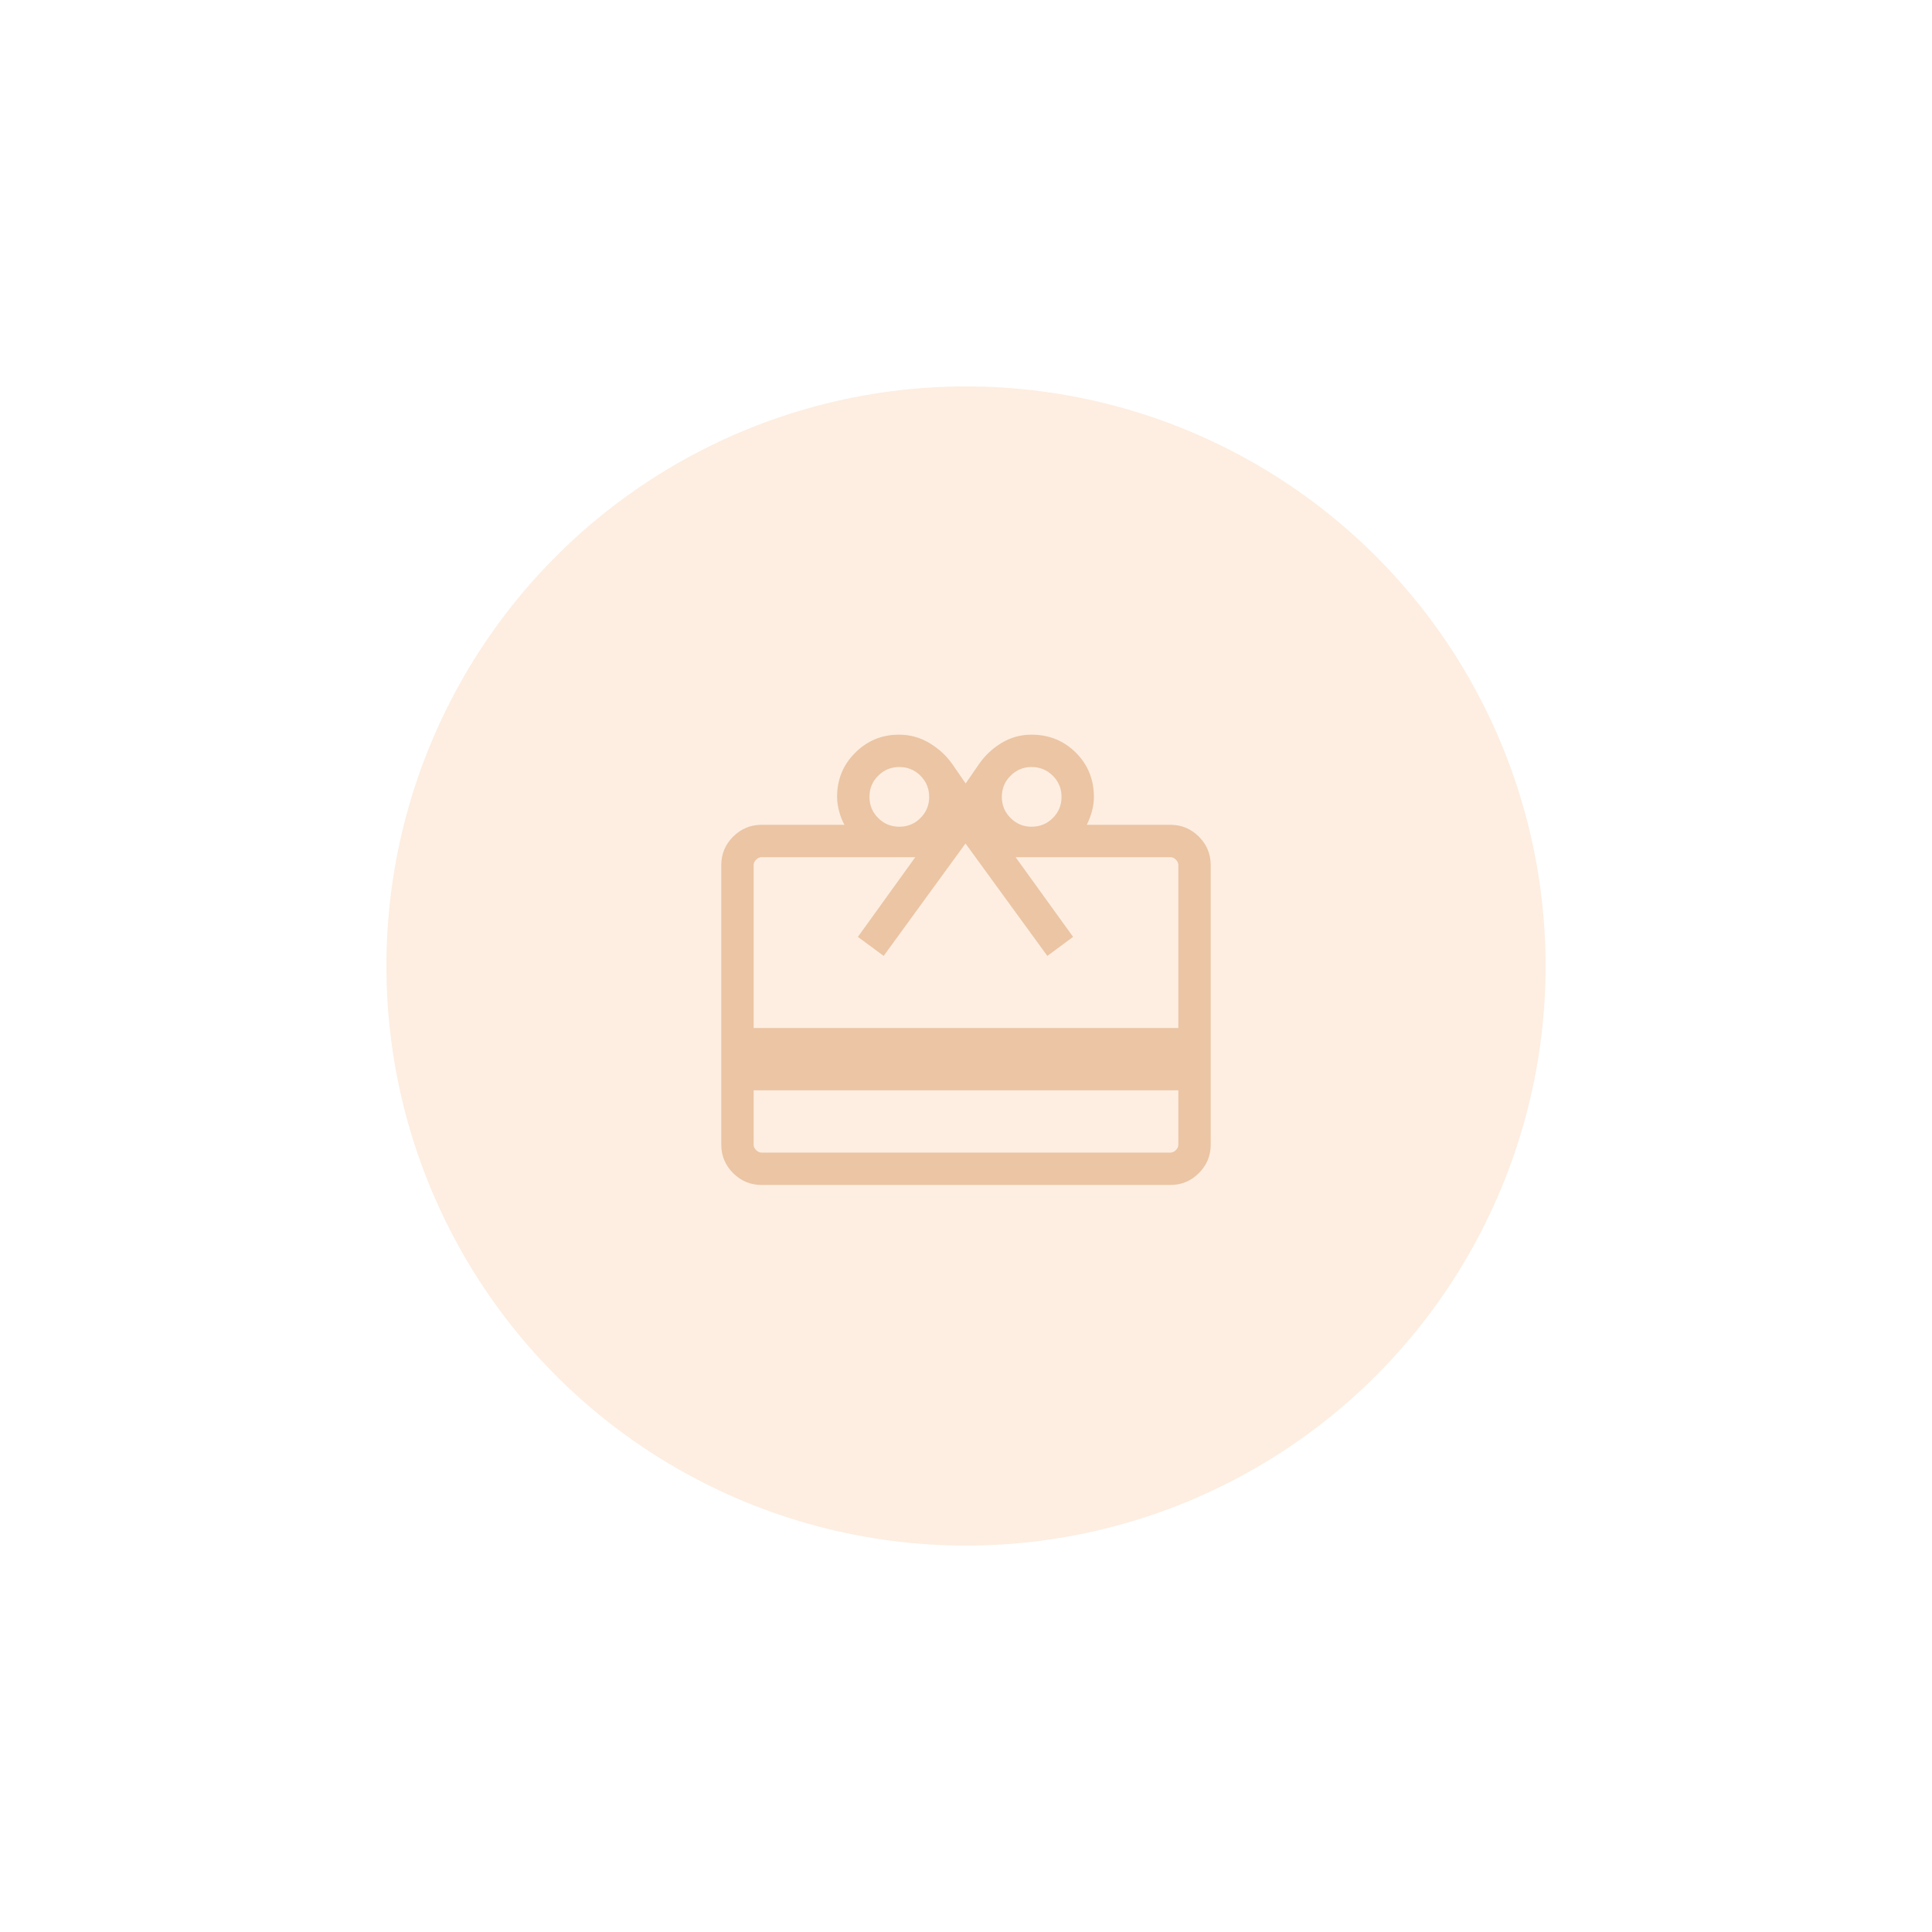 <svg width="100" height="100" viewBox="0 0 100 100" fill="none" xmlns="http://www.w3.org/2000/svg">
<g clip-path="url(#clip0_10402_87638)">
<g filter="url(#filter0_f_10402_87638)">
<circle cx="50" cy="50" r="30" fill="#F5AC6C" fill-opacity="0.2"/>
</g>
<path d="M39.008 56.434V59.248C39.008 59.35 39.051 59.444 39.137 59.53C39.222 59.615 39.316 59.658 39.419 59.658H60.581C60.684 59.658 60.778 59.615 60.863 59.53C60.949 59.444 60.991 59.35 60.991 59.248V56.434H39.008ZM39.419 42.692H43.709C43.597 42.492 43.506 42.262 43.435 42.002C43.364 41.743 43.328 41.489 43.328 41.242C43.328 40.343 43.641 39.582 44.267 38.96C44.892 38.337 45.648 38.026 46.535 38.026C47.099 38.026 47.623 38.171 48.108 38.461C48.593 38.752 48.989 39.117 49.296 39.557L49.982 40.552L50.668 39.557C50.984 39.1 51.379 38.731 51.85 38.449C52.322 38.167 52.834 38.026 53.387 38.026C54.294 38.026 55.06 38.336 55.684 38.955C56.308 39.575 56.62 40.341 56.62 41.254C56.62 41.487 56.589 41.723 56.527 41.96C56.464 42.197 56.373 42.441 56.254 42.692H60.581C61.154 42.692 61.645 42.897 62.054 43.305C62.462 43.714 62.666 44.205 62.666 44.778V59.248C62.666 59.821 62.462 60.312 62.054 60.72C61.645 61.129 61.154 61.333 60.581 61.333H39.419C38.846 61.333 38.355 61.129 37.946 60.72C37.538 60.312 37.333 59.821 37.333 59.248V44.778C37.333 44.205 37.538 43.714 37.946 43.305C38.355 42.897 38.846 42.692 39.419 42.692ZM39.008 53.21H60.991V44.778C60.991 44.675 60.949 44.581 60.863 44.496C60.778 44.41 60.684 44.367 60.581 44.367H52.567L55.543 48.492L54.21 49.478L49.974 43.658L45.738 49.478L44.405 48.492L47.376 44.367H39.419C39.316 44.367 39.222 44.41 39.137 44.496C39.051 44.581 39.008 44.675 39.008 44.778V53.21ZM46.548 42.791C46.977 42.791 47.343 42.642 47.643 42.342C47.944 42.042 48.094 41.677 48.094 41.247C48.094 40.817 47.944 40.452 47.644 40.152C47.344 39.851 46.979 39.701 46.55 39.701C46.12 39.701 45.755 39.851 45.454 40.151C45.154 40.45 45.003 40.815 45.003 41.245C45.003 41.675 45.153 42.04 45.453 42.34C45.753 42.641 46.118 42.791 46.548 42.791ZM53.386 42.791C53.824 42.791 54.193 42.642 54.494 42.342C54.795 42.042 54.945 41.677 54.945 41.247C54.945 40.817 54.795 40.452 54.494 40.152C54.193 39.851 53.824 39.701 53.386 39.701C52.968 39.701 52.609 39.851 52.307 40.151C52.005 40.45 51.855 40.815 51.855 41.245C51.855 41.675 52.005 42.04 52.307 42.34C52.609 42.641 52.968 42.791 53.386 42.791Z" fill="#EBC5A4"/>
</g>
<defs>
<filter id="filter0_f_10402_87638" x="0" y="0" width="100" height="100" filterUnits="userSpaceOnUse" color-interpolation-filters="sRGB">
<feFlood flood-opacity="0" result="BackgroundImageFix"/>
<feBlend mode="normal" in="SourceGraphic" in2="BackgroundImageFix" result="shape"/>
<feGaussianBlur stdDeviation="10" result="effect1_foregroundBlur_10402_87638"/>
</filter>
<clipPath id="clip0_10402_87638">
<rect width="100" height="100" fill="white"/>
</clipPath>
</defs>
</svg>
